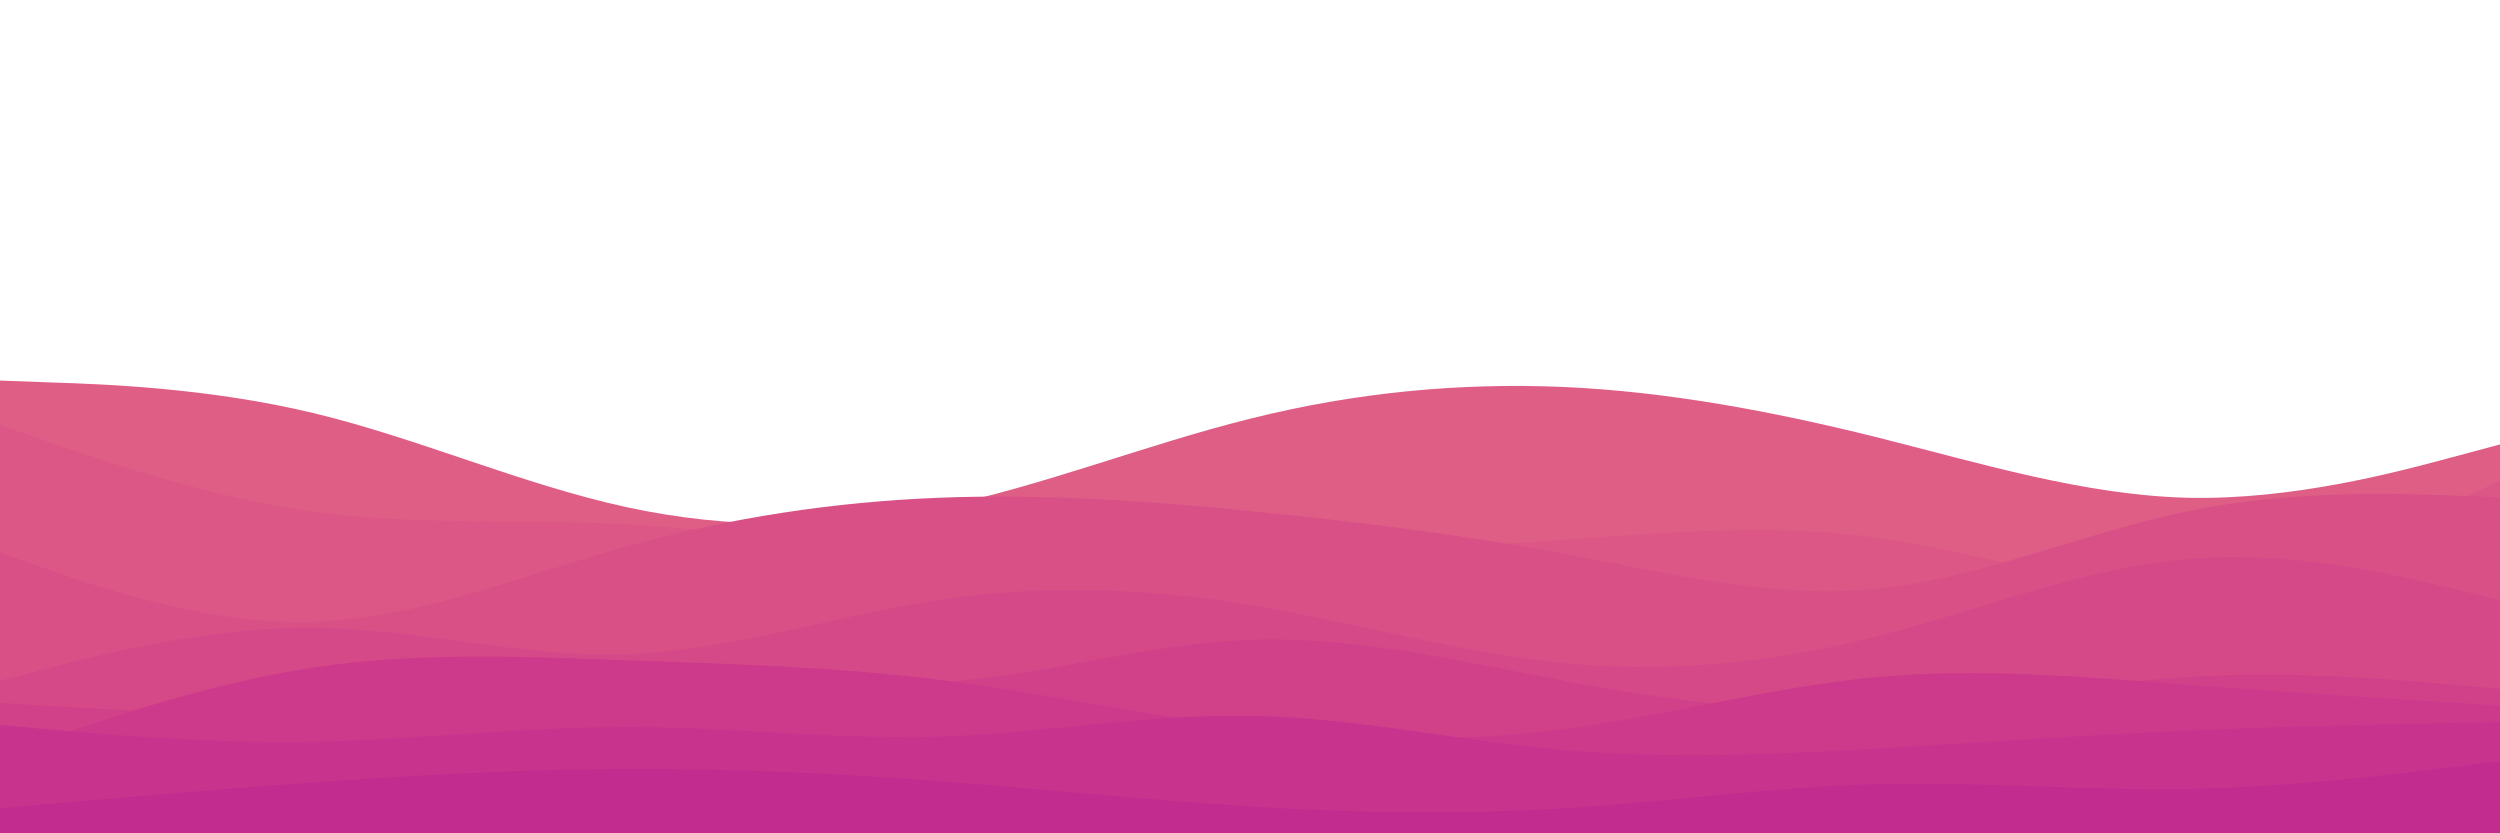 <svg id="visual" viewBox="0 0 900 300" width="900" height="300" xmlns="http://www.w3.org/2000/svg" xmlns:xlink="http://www.w3.org/1999/xlink" version="1.1"><path d="M0 137L18.8 137.7C37.7 138.3 75.3 139.7 112.8 148.7C150.3 157.7 187.7 174.3 225.2 182.5C262.7 190.7 300.3 190.3 337.8 182.7C375.3 175 412.7 160 450.2 150.7C487.7 141.3 525.3 137.7 562.8 139.3C600.3 141 637.7 148 675.2 157.3C712.7 166.7 750.3 178.3 787.8 179.2C825.3 180 862.7 170 881.3 165L900 160L900 301L881.3 301C862.7 301 825.3 301 787.8 301C750.3 301 712.7 301 675.2 301C637.7 301 600.3 301 562.8 301C525.3 301 487.7 301 450.2 301C412.7 301 375.3 301 337.8 301C300.3 301 262.7 301 225.2 301C187.7 301 150.3 301 112.8 301C75.3 301 37.7 301 18.8 301L0 301Z" fill="#df5e86"></path><path d="M0 153L18.8 159.5C37.7 166 75.3 179 112.8 184.2C150.3 189.3 187.7 186.7 225.2 188.7C262.7 190.7 300.3 197.3 337.8 200.2C375.3 203 412.7 202 450.2 200.5C487.7 199 525.3 197 562.8 194.3C600.3 191.7 637.7 188.3 675.2 193.5C712.7 198.7 750.3 212.3 787.8 210.3C825.3 208.3 862.7 190.7 881.3 181.8L900 173L900 301L881.3 301C862.7 301 825.3 301 787.8 301C750.3 301 712.7 301 675.2 301C637.7 301 600.3 301 562.8 301C525.3 301 487.7 301 450.2 301C412.7 301 375.3 301 337.8 301C300.3 301 262.7 301 225.2 301C187.7 301 150.3 301 112.8 301C75.3 301 37.7 301 18.8 301L0 301Z" fill="#dc5786"></path><path d="M0 199L18.8 205.5C37.7 212 75.3 225 112.8 223.8C150.3 222.7 187.7 207.3 225.2 196.8C262.7 186.3 300.3 180.7 337.8 179.2C375.3 177.7 412.7 180.3 450.2 184C487.7 187.7 525.3 192.3 562.8 199.3C600.3 206.3 637.7 215.7 675.2 212C712.7 208.3 750.3 191.7 787.8 184C825.3 176.3 862.7 177.7 881.3 178.3L900 179L900 301L881.3 301C862.7 301 825.3 301 787.8 301C750.3 301 712.7 301 675.2 301C637.7 301 600.3 301 562.8 301C525.3 301 487.7 301 450.2 301C412.7 301 375.3 301 337.8 301C300.3 301 262.7 301 225.2 301C187.7 301 150.3 301 112.8 301C75.3 301 37.7 301 18.8 301L0 301Z" fill="#d95087"></path><path d="M0 245L18.8 240.2C37.7 235.3 75.3 225.7 112.8 226C150.3 226.3 187.7 236.7 225.2 235.5C262.7 234.3 300.3 221.7 337.8 216C375.3 210.3 412.7 211.7 450.2 217.8C487.7 224 525.3 235 562.8 238.7C600.3 242.3 637.7 238.7 675.2 229.2C712.7 219.7 750.3 204.3 787.8 201.2C825.3 198 862.7 207 881.3 211.5L900 216L900 301L881.3 301C862.7 301 825.3 301 787.8 301C750.3 301 712.7 301 675.2 301C637.7 301 600.3 301 562.8 301C525.3 301 487.7 301 450.2 301C412.7 301 375.3 301 337.8 301C300.3 301 262.7 301 225.2 301C187.7 301 150.3 301 112.8 301C75.3 301 37.7 301 18.8 301L0 301Z" fill="#d54988"></path><path d="M0 253L18.8 254.2C37.7 255.3 75.3 257.7 112.8 254.5C150.3 251.3 187.7 242.7 225.2 241.8C262.7 241 300.3 248 337.8 245.7C375.3 243.3 412.7 231.7 450.2 230.3C487.7 229 525.3 238 562.8 245C600.3 252 637.7 257 675.2 255.5C712.7 254 750.3 246 787.8 243.7C825.3 241.3 862.7 244.7 881.3 246.3L900 248L900 301L881.3 301C862.7 301 825.3 301 787.8 301C750.3 301 712.7 301 675.2 301C637.7 301 600.3 301 562.8 301C525.3 301 487.7 301 450.2 301C412.7 301 375.3 301 337.8 301C300.3 301 262.7 301 225.2 301C187.7 301 150.3 301 112.8 301C75.3 301 37.7 301 18.8 301L0 301Z" fill="#d1418a"></path><path d="M0 272L18.8 265.5C37.7 259 75.3 246 112.8 240.3C150.3 234.7 187.7 236.3 225.2 237.7C262.7 239 300.3 240 337.8 244.7C375.3 249.3 412.7 257.7 450.2 262.2C487.7 266.7 525.3 267.3 562.8 262.5C600.3 257.7 637.7 247.3 675.2 243.8C712.7 240.3 750.3 243.7 787.8 246.5C825.3 249.3 862.7 251.7 881.3 252.8L900 254L900 301L881.3 301C862.7 301 825.3 301 787.8 301C750.3 301 712.7 301 675.2 301C637.7 301 600.3 301 562.8 301C525.3 301 487.7 301 450.2 301C412.7 301 375.3 301 337.8 301C300.3 301 262.7 301 225.2 301C187.7 301 150.3 301 112.8 301C75.3 301 37.7 301 18.8 301L0 301Z" fill="#cd3a8b"></path><path d="M0 261L18.8 262.7C37.7 264.3 75.3 267.7 112.8 267C150.3 266.3 187.7 261.7 225.2 261.7C262.7 261.7 300.3 266.3 337.8 265.2C375.3 264 412.7 257 450.2 257.7C487.7 258.3 525.3 266.7 562.8 270C600.3 273.3 637.7 271.7 675.2 269.5C712.7 267.3 750.3 264.7 787.8 263C825.3 261.3 862.7 260.7 881.3 260.3L900 260L900 301L881.3 301C862.7 301 825.3 301 787.8 301C750.3 301 712.7 301 675.2 301C637.7 301 600.3 301 562.8 301C525.3 301 487.7 301 450.2 301C412.7 301 375.3 301 337.8 301C300.3 301 262.7 301 225.2 301C187.7 301 150.3 301 112.8 301C75.3 301 37.7 301 18.8 301L0 301Z" fill="#c8338d"></path><path d="M0 291L18.8 289.3C37.7 287.7 75.3 284.3 112.8 281.7C150.3 279 187.7 277 225.2 276.8C262.7 276.7 300.3 278.3 337.8 281.2C375.3 284 412.7 288 450.2 290.3C487.7 292.7 525.3 293.3 562.8 291C600.3 288.7 637.7 283.3 675.2 282.3C712.7 281.3 750.3 284.7 787.8 284C825.3 283.3 862.7 278.7 881.3 276.3L900 274L900 301L881.3 301C862.7 301 825.3 301 787.8 301C750.3 301 712.7 301 675.2 301C637.7 301 600.3 301 562.8 301C525.3 301 487.7 301 450.2 301C412.7 301 375.3 301 337.8 301C300.3 301 262.7 301 225.2 301C187.7 301 150.3 301 112.8 301C75.3 301 37.7 301 18.8 301L0 301Z" fill="#c32c8f"></path></svg>